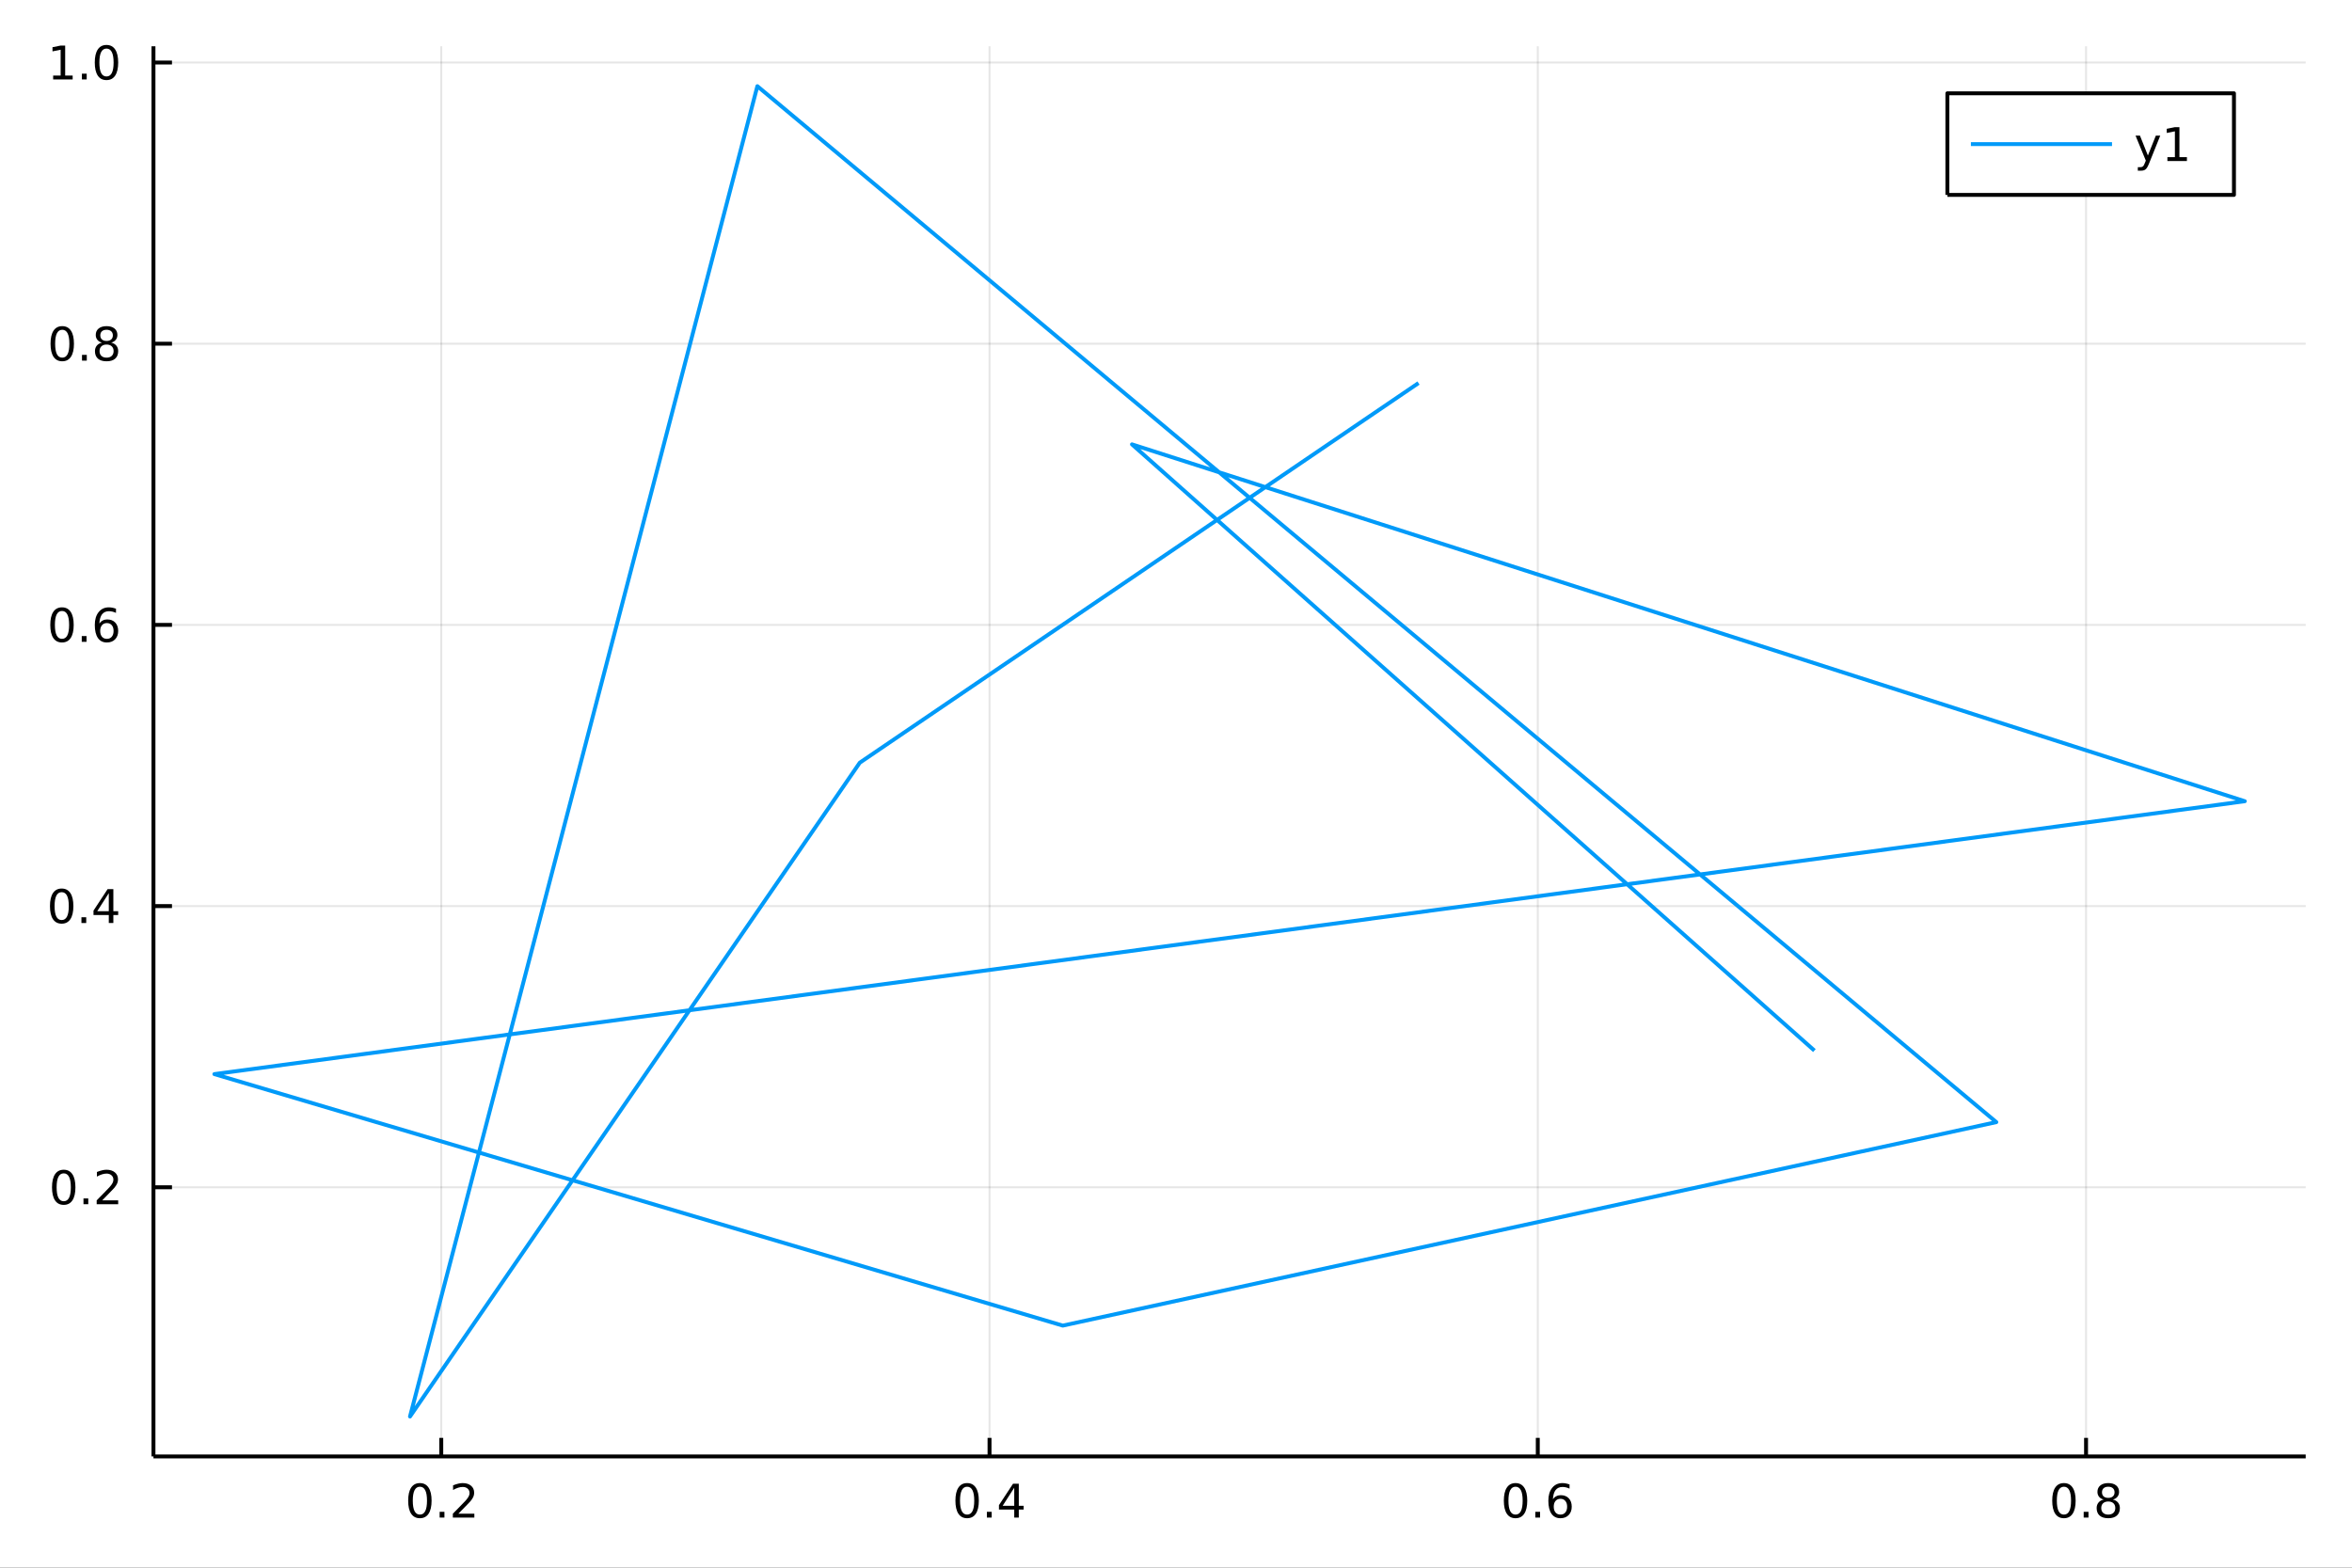 <?xml version="1.0" encoding="utf-8"?>
<svg xmlns="http://www.w3.org/2000/svg" xmlns:xlink="http://www.w3.org/1999/xlink" width="600" height="400" viewBox="0 0 2400 1600">
<rect x="0" y="0" width="2400" height="1600" fill="#333333" stroke="none"/>
<defs>
  <clipPath id="clip530">
    <rect x="0" y="0" width="2400" height="1600"/>
  </clipPath>
</defs>
<path clip-path="url(#clip530)" d="
M0 1600 L2400 1600 L2400 0 L0 0  Z
  " fill="#ffffff" fill-rule="evenodd" fill-opacity="1"/>
<defs>
  <clipPath id="clip531">
    <rect x="480" y="0" width="1681" height="1600"/>
  </clipPath>
</defs>
<path clip-path="url(#clip530)" d="
M156.598 1486.45 L2352.76 1486.45 L2352.76 47.244 L156.598 47.244  Z
  " fill="#ffffff" fill-rule="evenodd" fill-opacity="1"/>
<defs>
  <clipPath id="clip532">
    <rect x="156" y="47" width="2197" height="1440"/>
  </clipPath>
</defs>
<polyline clip-path="url(#clip532)" style="stroke:#000000; stroke-linecap:butt; stroke-linejoin:round; stroke-width:2; stroke-opacity:0.1; fill:none" points="
  450.269,1486.45 450.269,47.244 
  "/>
<polyline clip-path="url(#clip532)" style="stroke:#000000; stroke-linecap:butt; stroke-linejoin:round; stroke-width:2; stroke-opacity:0.1; fill:none" points="
  1009.72,1486.45 1009.72,47.244 
  "/>
<polyline clip-path="url(#clip532)" style="stroke:#000000; stroke-linecap:butt; stroke-linejoin:round; stroke-width:2; stroke-opacity:0.1; fill:none" points="
  1569.17,1486.45 1569.17,47.244 
  "/>
<polyline clip-path="url(#clip532)" style="stroke:#000000; stroke-linecap:butt; stroke-linejoin:round; stroke-width:2; stroke-opacity:0.1; fill:none" points="
  2128.62,1486.45 2128.62,47.244 
  "/>
<polyline clip-path="url(#clip530)" style="stroke:#000000; stroke-linecap:butt; stroke-linejoin:round; stroke-width:4; stroke-opacity:1; fill:none" points="
  156.598,1486.45 2352.76,1486.45 
  "/>
<polyline clip-path="url(#clip530)" style="stroke:#000000; stroke-linecap:butt; stroke-linejoin:round; stroke-width:4; stroke-opacity:1; fill:none" points="
  450.269,1486.45 450.269,1467.55 
  "/>
<polyline clip-path="url(#clip530)" style="stroke:#000000; stroke-linecap:butt; stroke-linejoin:round; stroke-width:4; stroke-opacity:1; fill:none" points="
  1009.72,1486.45 1009.72,1467.55 
  "/>
<polyline clip-path="url(#clip530)" style="stroke:#000000; stroke-linecap:butt; stroke-linejoin:round; stroke-width:4; stroke-opacity:1; fill:none" points="
  1569.17,1486.45 1569.17,1467.55 
  "/>
<polyline clip-path="url(#clip530)" style="stroke:#000000; stroke-linecap:butt; stroke-linejoin:round; stroke-width:4; stroke-opacity:1; fill:none" points="
  2128.62,1486.45 2128.62,1467.55 
  "/>
<path clip-path="url(#clip530)" d="M428.452 1517.37 Q424.841 1517.37 423.012 1520.93 Q421.207 1524.47 421.207 1531.6 Q421.207 1538.71 423.012 1542.27 Q424.841 1545.82 428.452 1545.82 Q432.086 1545.82 433.892 1542.27 Q435.721 1538.71 435.721 1531.6 Q435.721 1524.47 433.892 1520.93 Q432.086 1517.37 428.452 1517.37 M428.452 1513.66 Q434.262 1513.66 437.318 1518.27 Q440.397 1522.85 440.397 1531.6 Q440.397 1540.33 437.318 1544.94 Q434.262 1549.52 428.452 1549.52 Q422.642 1549.52 419.563 1544.94 Q416.508 1540.33 416.508 1531.6 Q416.508 1522.85 419.563 1518.27 Q422.642 1513.66 428.452 1513.66 Z" fill="#000000" fill-rule="evenodd" fill-opacity="1" /><path clip-path="url(#clip530)" d="M448.614 1542.97 L453.498 1542.97 L453.498 1548.85 L448.614 1548.85 L448.614 1542.97 Z" fill="#000000" fill-rule="evenodd" fill-opacity="1" /><path clip-path="url(#clip530)" d="M467.711 1544.91 L484.031 1544.91 L484.031 1548.85 L462.086 1548.85 L462.086 1544.91 Q464.748 1542.16 469.332 1537.53 Q473.938 1532.88 475.119 1531.53 Q477.364 1529.01 478.244 1527.27 Q479.146 1525.51 479.146 1523.82 Q479.146 1521.07 477.202 1519.33 Q475.281 1517.6 472.179 1517.6 Q469.98 1517.6 467.526 1518.36 Q465.096 1519.13 462.318 1520.68 L462.318 1515.95 Q465.142 1514.82 467.596 1514.24 Q470.049 1513.66 472.086 1513.66 Q477.457 1513.66 480.651 1516.35 Q483.845 1519.03 483.845 1523.52 Q483.845 1525.65 483.035 1527.57 Q482.248 1529.47 480.142 1532.07 Q479.563 1532.74 476.461 1535.95 Q473.359 1539.15 467.711 1544.91 Z" fill="#000000" fill-rule="evenodd" fill-opacity="1" /><path clip-path="url(#clip530)" d="M986.861 1517.37 Q983.25 1517.37 981.421 1520.93 Q979.616 1524.47 979.616 1531.6 Q979.616 1538.71 981.421 1542.27 Q983.25 1545.82 986.861 1545.82 Q990.495 1545.82 992.301 1542.27 Q994.13 1538.71 994.13 1531.6 Q994.13 1524.47 992.301 1520.93 Q990.495 1517.37 986.861 1517.37 M986.861 1513.66 Q992.671 1513.66 995.727 1518.27 Q998.806 1522.85 998.806 1531.6 Q998.806 1540.33 995.727 1544.94 Q992.671 1549.52 986.861 1549.52 Q981.051 1549.52 977.972 1544.94 Q974.917 1540.33 974.917 1531.6 Q974.917 1522.85 977.972 1518.27 Q981.051 1513.66 986.861 1513.66 Z" fill="#000000" fill-rule="evenodd" fill-opacity="1" /><path clip-path="url(#clip530)" d="M1007.02 1542.97 L1011.91 1542.97 L1011.91 1548.85 L1007.02 1548.85 L1007.02 1542.97 Z" fill="#000000" fill-rule="evenodd" fill-opacity="1" /><path clip-path="url(#clip530)" d="M1034.94 1518.36 L1023.13 1536.81 L1034.94 1536.81 L1034.94 1518.36 M1033.71 1514.29 L1039.59 1514.29 L1039.59 1536.81 L1044.52 1536.81 L1044.52 1540.7 L1039.59 1540.7 L1039.59 1548.85 L1034.94 1548.85 L1034.94 1540.7 L1019.34 1540.7 L1019.34 1536.19 L1033.71 1514.29 Z" fill="#000000" fill-rule="evenodd" fill-opacity="1" /><path clip-path="url(#clip530)" d="M1546.47 1517.37 Q1542.86 1517.37 1541.03 1520.93 Q1539.23 1524.47 1539.23 1531.6 Q1539.23 1538.71 1541.03 1542.27 Q1542.86 1545.82 1546.47 1545.82 Q1550.11 1545.82 1551.91 1542.27 Q1553.74 1538.71 1553.74 1531.6 Q1553.74 1524.47 1551.91 1520.93 Q1550.11 1517.37 1546.47 1517.37 M1546.47 1513.66 Q1552.28 1513.66 1555.34 1518.27 Q1558.42 1522.85 1558.42 1531.6 Q1558.42 1540.33 1555.34 1544.94 Q1552.28 1549.52 1546.47 1549.52 Q1540.66 1549.52 1537.59 1544.94 Q1534.53 1540.33 1534.53 1531.6 Q1534.53 1522.85 1537.59 1518.27 Q1540.66 1513.66 1546.47 1513.66 Z" fill="#000000" fill-rule="evenodd" fill-opacity="1" /><path clip-path="url(#clip530)" d="M1566.64 1542.97 L1571.52 1542.97 L1571.52 1548.85 L1566.64 1548.85 L1566.64 1542.97 Z" fill="#000000" fill-rule="evenodd" fill-opacity="1" /><path clip-path="url(#clip530)" d="M1592.28 1529.7 Q1589.14 1529.7 1587.28 1531.86 Q1585.46 1534.01 1585.46 1537.76 Q1585.46 1541.49 1587.28 1543.66 Q1589.14 1545.82 1592.28 1545.82 Q1595.43 1545.82 1597.26 1543.66 Q1599.11 1541.49 1599.11 1537.76 Q1599.11 1534.01 1597.26 1531.86 Q1595.43 1529.7 1592.28 1529.7 M1601.57 1515.05 L1601.57 1519.31 Q1599.81 1518.48 1598 1518.04 Q1596.22 1517.6 1594.46 1517.6 Q1589.83 1517.6 1587.38 1520.72 Q1584.95 1523.85 1584.6 1530.17 Q1585.96 1528.15 1588.02 1527.09 Q1590.08 1526 1592.56 1526 Q1597.77 1526 1600.78 1529.17 Q1603.81 1532.32 1603.81 1537.76 Q1603.81 1543.08 1600.66 1546.3 Q1597.52 1549.52 1592.28 1549.52 Q1586.29 1549.52 1583.12 1544.94 Q1579.95 1540.33 1579.95 1531.6 Q1579.95 1523.41 1583.83 1518.55 Q1587.72 1513.66 1594.27 1513.66 Q1596.03 1513.66 1597.82 1514.01 Q1599.62 1514.36 1601.57 1515.05 Z" fill="#000000" fill-rule="evenodd" fill-opacity="1" /><path clip-path="url(#clip530)" d="M2106.05 1517.37 Q2102.44 1517.37 2100.61 1520.93 Q2098.81 1524.47 2098.81 1531.6 Q2098.81 1538.71 2100.61 1542.27 Q2102.44 1545.82 2106.05 1545.82 Q2109.69 1545.82 2111.49 1542.27 Q2113.32 1538.71 2113.32 1531.6 Q2113.32 1524.47 2111.49 1520.93 Q2109.69 1517.37 2106.05 1517.37 M2106.05 1513.66 Q2111.86 1513.66 2114.92 1518.27 Q2118 1522.85 2118 1531.6 Q2118 1540.33 2114.92 1544.94 Q2111.86 1549.52 2106.05 1549.52 Q2100.24 1549.52 2097.16 1544.94 Q2094.11 1540.33 2094.11 1531.6 Q2094.11 1522.85 2097.16 1518.27 Q2100.24 1513.66 2106.05 1513.66 Z" fill="#000000" fill-rule="evenodd" fill-opacity="1" /><path clip-path="url(#clip530)" d="M2126.21 1542.97 L2131.1 1542.97 L2131.1 1548.85 L2126.21 1548.85 L2126.21 1542.97 Z" fill="#000000" fill-rule="evenodd" fill-opacity="1" /><path clip-path="url(#clip530)" d="M2151.28 1532.44 Q2147.95 1532.44 2146.03 1534.22 Q2144.13 1536 2144.13 1539.13 Q2144.13 1542.25 2146.03 1544.03 Q2147.95 1545.82 2151.28 1545.82 Q2154.62 1545.82 2156.54 1544.03 Q2158.46 1542.23 2158.46 1539.13 Q2158.46 1536 2156.54 1534.22 Q2154.64 1532.44 2151.28 1532.44 M2146.61 1530.45 Q2143.6 1529.7 2141.91 1527.64 Q2140.24 1525.58 2140.24 1522.62 Q2140.24 1518.48 2143.18 1516.07 Q2146.14 1513.66 2151.28 1513.66 Q2156.45 1513.66 2159.38 1516.07 Q2162.32 1518.48 2162.32 1522.62 Q2162.32 1525.58 2160.63 1527.64 Q2158.97 1529.7 2155.98 1530.45 Q2159.36 1531.23 2161.24 1533.52 Q2163.13 1535.82 2163.13 1539.13 Q2163.13 1544.15 2160.06 1546.83 Q2157 1549.52 2151.28 1549.52 Q2145.57 1549.52 2142.49 1546.83 Q2139.43 1544.15 2139.43 1539.13 Q2139.43 1535.82 2141.33 1533.52 Q2143.23 1531.23 2146.61 1530.45 M2144.89 1523.06 Q2144.89 1525.75 2146.56 1527.25 Q2148.25 1528.76 2151.28 1528.76 Q2154.29 1528.76 2155.98 1527.25 Q2157.7 1525.75 2157.7 1523.06 Q2157.7 1520.38 2155.98 1518.87 Q2154.29 1517.37 2151.28 1517.37 Q2148.25 1517.37 2146.56 1518.87 Q2144.89 1520.38 2144.89 1523.06 Z" fill="#000000" fill-rule="evenodd" fill-opacity="1" /><polyline clip-path="url(#clip532)" style="stroke:#000000; stroke-linecap:butt; stroke-linejoin:round; stroke-width:2; stroke-opacity:0.1; fill:none" points="
  156.598,1211.75 2352.76,1211.75 
  "/>
<polyline clip-path="url(#clip532)" style="stroke:#000000; stroke-linecap:butt; stroke-linejoin:round; stroke-width:2; stroke-opacity:0.1; fill:none" points="
  156.598,924.764 2352.76,924.764 
  "/>
<polyline clip-path="url(#clip532)" style="stroke:#000000; stroke-linecap:butt; stroke-linejoin:round; stroke-width:2; stroke-opacity:0.1; fill:none" points="
  156.598,637.773 2352.76,637.773 
  "/>
<polyline clip-path="url(#clip532)" style="stroke:#000000; stroke-linecap:butt; stroke-linejoin:round; stroke-width:2; stroke-opacity:0.1; fill:none" points="
  156.598,350.782 2352.76,350.782 
  "/>
<polyline clip-path="url(#clip532)" style="stroke:#000000; stroke-linecap:butt; stroke-linejoin:round; stroke-width:2; stroke-opacity:0.1; fill:none" points="
  156.598,63.791 2352.76,63.791 
  "/>
<polyline clip-path="url(#clip530)" style="stroke:#000000; stroke-linecap:butt; stroke-linejoin:round; stroke-width:4; stroke-opacity:1; fill:none" points="
  156.598,1486.45 156.598,47.244 
  "/>
<polyline clip-path="url(#clip530)" style="stroke:#000000; stroke-linecap:butt; stroke-linejoin:round; stroke-width:4; stroke-opacity:1; fill:none" points="
  156.598,1211.75 175.496,1211.75 
  "/>
<polyline clip-path="url(#clip530)" style="stroke:#000000; stroke-linecap:butt; stroke-linejoin:round; stroke-width:4; stroke-opacity:1; fill:none" points="
  156.598,924.764 175.496,924.764 
  "/>
<polyline clip-path="url(#clip530)" style="stroke:#000000; stroke-linecap:butt; stroke-linejoin:round; stroke-width:4; stroke-opacity:1; fill:none" points="
  156.598,637.773 175.496,637.773 
  "/>
<polyline clip-path="url(#clip530)" style="stroke:#000000; stroke-linecap:butt; stroke-linejoin:round; stroke-width:4; stroke-opacity:1; fill:none" points="
  156.598,350.782 175.496,350.782 
  "/>
<polyline clip-path="url(#clip530)" style="stroke:#000000; stroke-linecap:butt; stroke-linejoin:round; stroke-width:4; stroke-opacity:1; fill:none" points="
  156.598,63.791 175.496,63.791 
  "/>
<path clip-path="url(#clip530)" d="M65.02 1197.55 Q61.409 1197.55 59.58 1201.12 Q57.775 1204.66 57.775 1211.79 Q57.775 1218.9 59.58 1222.46 Q61.409 1226 65.02 1226 Q68.654 1226 70.46 1222.46 Q72.288 1218.9 72.288 1211.79 Q72.288 1204.66 70.46 1201.12 Q68.654 1197.55 65.02 1197.55 M65.02 1193.85 Q70.83 1193.85 73.885 1198.46 Q76.964 1203.04 76.964 1211.79 Q76.964 1220.52 73.885 1225.12 Q70.83 1229.71 65.02 1229.71 Q59.21 1229.71 56.131 1225.12 Q53.075 1220.52 53.075 1211.79 Q53.075 1203.04 56.131 1198.46 Q59.21 1193.85 65.02 1193.85 Z" fill="#000000" fill-rule="evenodd" fill-opacity="1" /><path clip-path="url(#clip530)" d="M85.182 1223.15 L90.066 1223.15 L90.066 1229.03 L85.182 1229.03 L85.182 1223.15 Z" fill="#000000" fill-rule="evenodd" fill-opacity="1" /><path clip-path="url(#clip530)" d="M104.279 1225.1 L120.598 1225.1 L120.598 1229.03 L98.654 1229.03 L98.654 1225.1 Q101.316 1222.34 105.899 1217.71 Q110.506 1213.06 111.686 1211.72 Q113.932 1209.2 114.811 1207.46 Q115.714 1205.7 115.714 1204.01 Q115.714 1201.26 113.77 1199.52 Q111.848 1197.78 108.746 1197.78 Q106.547 1197.78 104.094 1198.55 Q101.663 1199.31 98.885 1200.86 L98.885 1196.14 Q101.709 1195.01 104.163 1194.43 Q106.617 1193.85 108.654 1193.85 Q114.024 1193.85 117.219 1196.53 Q120.413 1199.22 120.413 1203.71 Q120.413 1205.84 119.603 1207.76 Q118.816 1209.66 116.709 1212.25 Q116.131 1212.92 113.029 1216.14 Q109.927 1219.34 104.279 1225.1 Z" fill="#000000" fill-rule="evenodd" fill-opacity="1" /><path clip-path="url(#clip530)" d="M62.937 910.562 Q59.325 910.562 57.497 914.127 Q55.691 917.669 55.691 924.798 Q55.691 931.905 57.497 935.469 Q59.325 939.011 62.937 939.011 Q66.571 939.011 68.376 935.469 Q70.205 931.905 70.205 924.798 Q70.205 917.669 68.376 914.127 Q66.571 910.562 62.937 910.562 M62.937 906.859 Q68.747 906.859 71.802 911.465 Q74.881 916.048 74.881 924.798 Q74.881 933.525 71.802 938.132 Q68.747 942.715 62.937 942.715 Q57.126 942.715 54.048 938.132 Q50.992 933.525 50.992 924.798 Q50.992 916.048 54.048 911.465 Q57.126 906.859 62.937 906.859 Z" fill="#000000" fill-rule="evenodd" fill-opacity="1" /><path clip-path="url(#clip530)" d="M83.098 936.164 L87.983 936.164 L87.983 942.044 L83.098 942.044 L83.098 936.164 Z" fill="#000000" fill-rule="evenodd" fill-opacity="1" /><path clip-path="url(#clip530)" d="M111.015 911.558 L99.21 930.007 L111.015 930.007 L111.015 911.558 M109.788 907.484 L115.668 907.484 L115.668 930.007 L120.598 930.007 L120.598 933.895 L115.668 933.895 L115.668 942.044 L111.015 942.044 L111.015 933.895 L95.413 933.895 L95.413 929.382 L109.788 907.484 Z" fill="#000000" fill-rule="evenodd" fill-opacity="1" /><path clip-path="url(#clip530)" d="M63.261 623.571 Q59.65 623.571 57.821 627.136 Q56.015 630.678 56.015 637.807 Q56.015 644.914 57.821 648.479 Q59.65 652.02 63.261 652.02 Q66.895 652.02 68.7 648.479 Q70.529 644.914 70.529 637.807 Q70.529 630.678 68.7 627.136 Q66.895 623.571 63.261 623.571 M63.261 619.868 Q69.071 619.868 72.126 624.474 Q75.205 629.057 75.205 637.807 Q75.205 646.534 72.126 651.141 Q69.071 655.724 63.261 655.724 Q57.45 655.724 54.372 651.141 Q51.316 646.534 51.316 637.807 Q51.316 629.057 54.372 624.474 Q57.45 619.868 63.261 619.868 Z" fill="#000000" fill-rule="evenodd" fill-opacity="1" /><path clip-path="url(#clip530)" d="M83.422 649.173 L88.307 649.173 L88.307 655.053 L83.422 655.053 L83.422 649.173 Z" fill="#000000" fill-rule="evenodd" fill-opacity="1" /><path clip-path="url(#clip530)" d="M109.071 635.909 Q105.922 635.909 104.071 638.062 Q102.242 640.215 102.242 643.965 Q102.242 647.692 104.071 649.868 Q105.922 652.02 109.071 652.02 Q112.219 652.02 114.047 649.868 Q115.899 647.692 115.899 643.965 Q115.899 640.215 114.047 638.062 Q112.219 635.909 109.071 635.909 M118.353 621.257 L118.353 625.516 Q116.594 624.683 114.788 624.243 Q113.006 623.803 111.246 623.803 Q106.617 623.803 104.163 626.928 Q101.733 630.053 101.385 636.372 Q102.751 634.358 104.811 633.294 Q106.871 632.206 109.348 632.206 Q114.557 632.206 117.566 635.377 Q120.598 638.525 120.598 643.965 Q120.598 649.289 117.45 652.506 Q114.302 655.724 109.071 655.724 Q103.075 655.724 99.904 651.141 Q96.733 646.534 96.733 637.807 Q96.733 629.613 100.621 624.752 Q104.51 619.868 111.061 619.868 Q112.82 619.868 114.603 620.215 Q116.408 620.562 118.353 621.257 Z" fill="#000000" fill-rule="evenodd" fill-opacity="1" /><path clip-path="url(#clip530)" d="M63.515 336.581 Q59.904 336.581 58.075 340.145 Q56.27 343.687 56.27 350.817 Q56.27 357.923 58.075 361.488 Q59.904 365.03 63.515 365.03 Q67.149 365.03 68.955 361.488 Q70.784 357.923 70.784 350.817 Q70.784 343.687 68.955 340.145 Q67.149 336.581 63.515 336.581 M63.515 332.877 Q69.325 332.877 72.381 337.483 Q75.46 342.067 75.46 350.817 Q75.46 359.543 72.381 364.15 Q69.325 368.733 63.515 368.733 Q57.705 368.733 54.626 364.15 Q51.571 359.543 51.571 350.817 Q51.571 342.067 54.626 337.483 Q57.705 332.877 63.515 332.877 Z" fill="#000000" fill-rule="evenodd" fill-opacity="1" /><path clip-path="url(#clip530)" d="M83.677 362.182 L88.561 362.182 L88.561 368.062 L83.677 368.062 L83.677 362.182 Z" fill="#000000" fill-rule="evenodd" fill-opacity="1" /><path clip-path="url(#clip530)" d="M108.746 351.65 Q105.413 351.65 103.492 353.432 Q101.594 355.215 101.594 358.34 Q101.594 361.465 103.492 363.247 Q105.413 365.03 108.746 365.03 Q112.08 365.03 114.001 363.247 Q115.922 361.442 115.922 358.34 Q115.922 355.215 114.001 353.432 Q112.103 351.65 108.746 351.65 M104.071 349.659 Q101.061 348.919 99.371 346.858 Q97.705 344.798 97.705 341.835 Q97.705 337.692 100.645 335.284 Q103.608 332.877 108.746 332.877 Q113.908 332.877 116.848 335.284 Q119.788 337.692 119.788 341.835 Q119.788 344.798 118.098 346.858 Q116.432 348.919 113.445 349.659 Q116.825 350.446 118.7 352.738 Q120.598 355.03 120.598 358.34 Q120.598 363.363 117.52 366.048 Q114.464 368.733 108.746 368.733 Q103.029 368.733 99.95 366.048 Q96.895 363.363 96.895 358.34 Q96.895 355.03 98.793 352.738 Q100.691 350.446 104.071 349.659 M102.358 342.275 Q102.358 344.96 104.024 346.465 Q105.714 347.969 108.746 347.969 Q111.756 347.969 113.445 346.465 Q115.158 344.96 115.158 342.275 Q115.158 339.59 113.445 338.085 Q111.756 336.581 108.746 336.581 Q105.714 336.581 104.024 338.085 Q102.358 339.59 102.358 342.275 Z" fill="#000000" fill-rule="evenodd" fill-opacity="1" /><path clip-path="url(#clip530)" d="M54.233 77.136 L61.872 77.136 L61.872 50.77 L53.562 52.437 L53.562 48.178 L61.825 46.511 L66.501 46.511 L66.501 77.136 L74.14 77.136 L74.14 81.071 L54.233 81.071 L54.233 77.136 Z" fill="#000000" fill-rule="evenodd" fill-opacity="1" /><path clip-path="url(#clip530)" d="M83.585 75.192 L88.469 75.192 L88.469 81.071 L83.585 81.071 L83.585 75.192 Z" fill="#000000" fill-rule="evenodd" fill-opacity="1" /><path clip-path="url(#clip530)" d="M108.654 49.59 Q105.043 49.59 103.214 53.155 Q101.409 56.696 101.409 63.826 Q101.409 70.932 103.214 74.497 Q105.043 78.039 108.654 78.039 Q112.288 78.039 114.094 74.497 Q115.922 70.932 115.922 63.826 Q115.922 56.696 114.094 53.155 Q112.288 49.59 108.654 49.59 M108.654 45.886 Q114.464 45.886 117.52 50.493 Q120.598 55.076 120.598 63.826 Q120.598 72.553 117.52 77.159 Q114.464 81.742 108.654 81.742 Q102.844 81.742 99.765 77.159 Q96.71 72.553 96.71 63.826 Q96.71 55.076 99.765 50.493 Q102.844 45.886 108.654 45.886 Z" fill="#000000" fill-rule="evenodd" fill-opacity="1" /><polyline clip-path="url(#clip532)" style="stroke:#009af9; stroke-linecap:butt; stroke-linejoin:round; stroke-width:4; stroke-opacity:1; fill:none" points="
  1447.46,390.942 877.331,778.405 418.378,1445.72 772.828,87.976 2037.05,1145.25 1084.45,1352.93 218.754,1096.25 2290.6,817.735 1155.09,453.517 1851.44,1072.24 
  
  "/>
<path clip-path="url(#clip530)" d="
M1987.12 198.898 L2279.55 198.898 L2279.55 95.218 L1987.12 95.218  Z
  " fill="#ffffff" fill-rule="evenodd" fill-opacity="1"/>
<polyline clip-path="url(#clip530)" style="stroke:#000000; stroke-linecap:butt; stroke-linejoin:round; stroke-width:4; stroke-opacity:1; fill:none" points="
  1987.12,198.898 2279.55,198.898 2279.55,95.218 1987.12,95.218 1987.12,198.898 
  "/>
<polyline clip-path="url(#clip530)" style="stroke:#009af9; stroke-linecap:butt; stroke-linejoin:round; stroke-width:4; stroke-opacity:1; fill:none" points="
  2011.12,147.058 2155.12,147.058 
  "/>
<path clip-path="url(#clip530)" d="M2192.96 166.745 Q2191.16 171.375 2189.44 172.787 Q2187.73 174.199 2184.86 174.199 L2181.46 174.199 L2181.46 170.634 L2183.96 170.634 Q2185.72 170.634 2186.69 169.8 Q2187.66 168.967 2188.84 165.865 L2189.61 163.921 L2179.12 138.412 L2183.63 138.412 L2191.74 158.689 L2199.84 138.412 L2204.35 138.412 L2192.96 166.745 Z" fill="#000000" fill-rule="evenodd" fill-opacity="1" /><path clip-path="url(#clip530)" d="M2211.64 160.402 L2219.28 160.402 L2219.28 134.037 L2210.97 135.703 L2210.97 131.444 L2219.24 129.778 L2223.91 129.778 L2223.91 160.402 L2231.55 160.402 L2231.55 164.338 L2211.64 164.338 L2211.64 160.402 Z" fill="#000000" fill-rule="evenodd" fill-opacity="1" /></svg>
